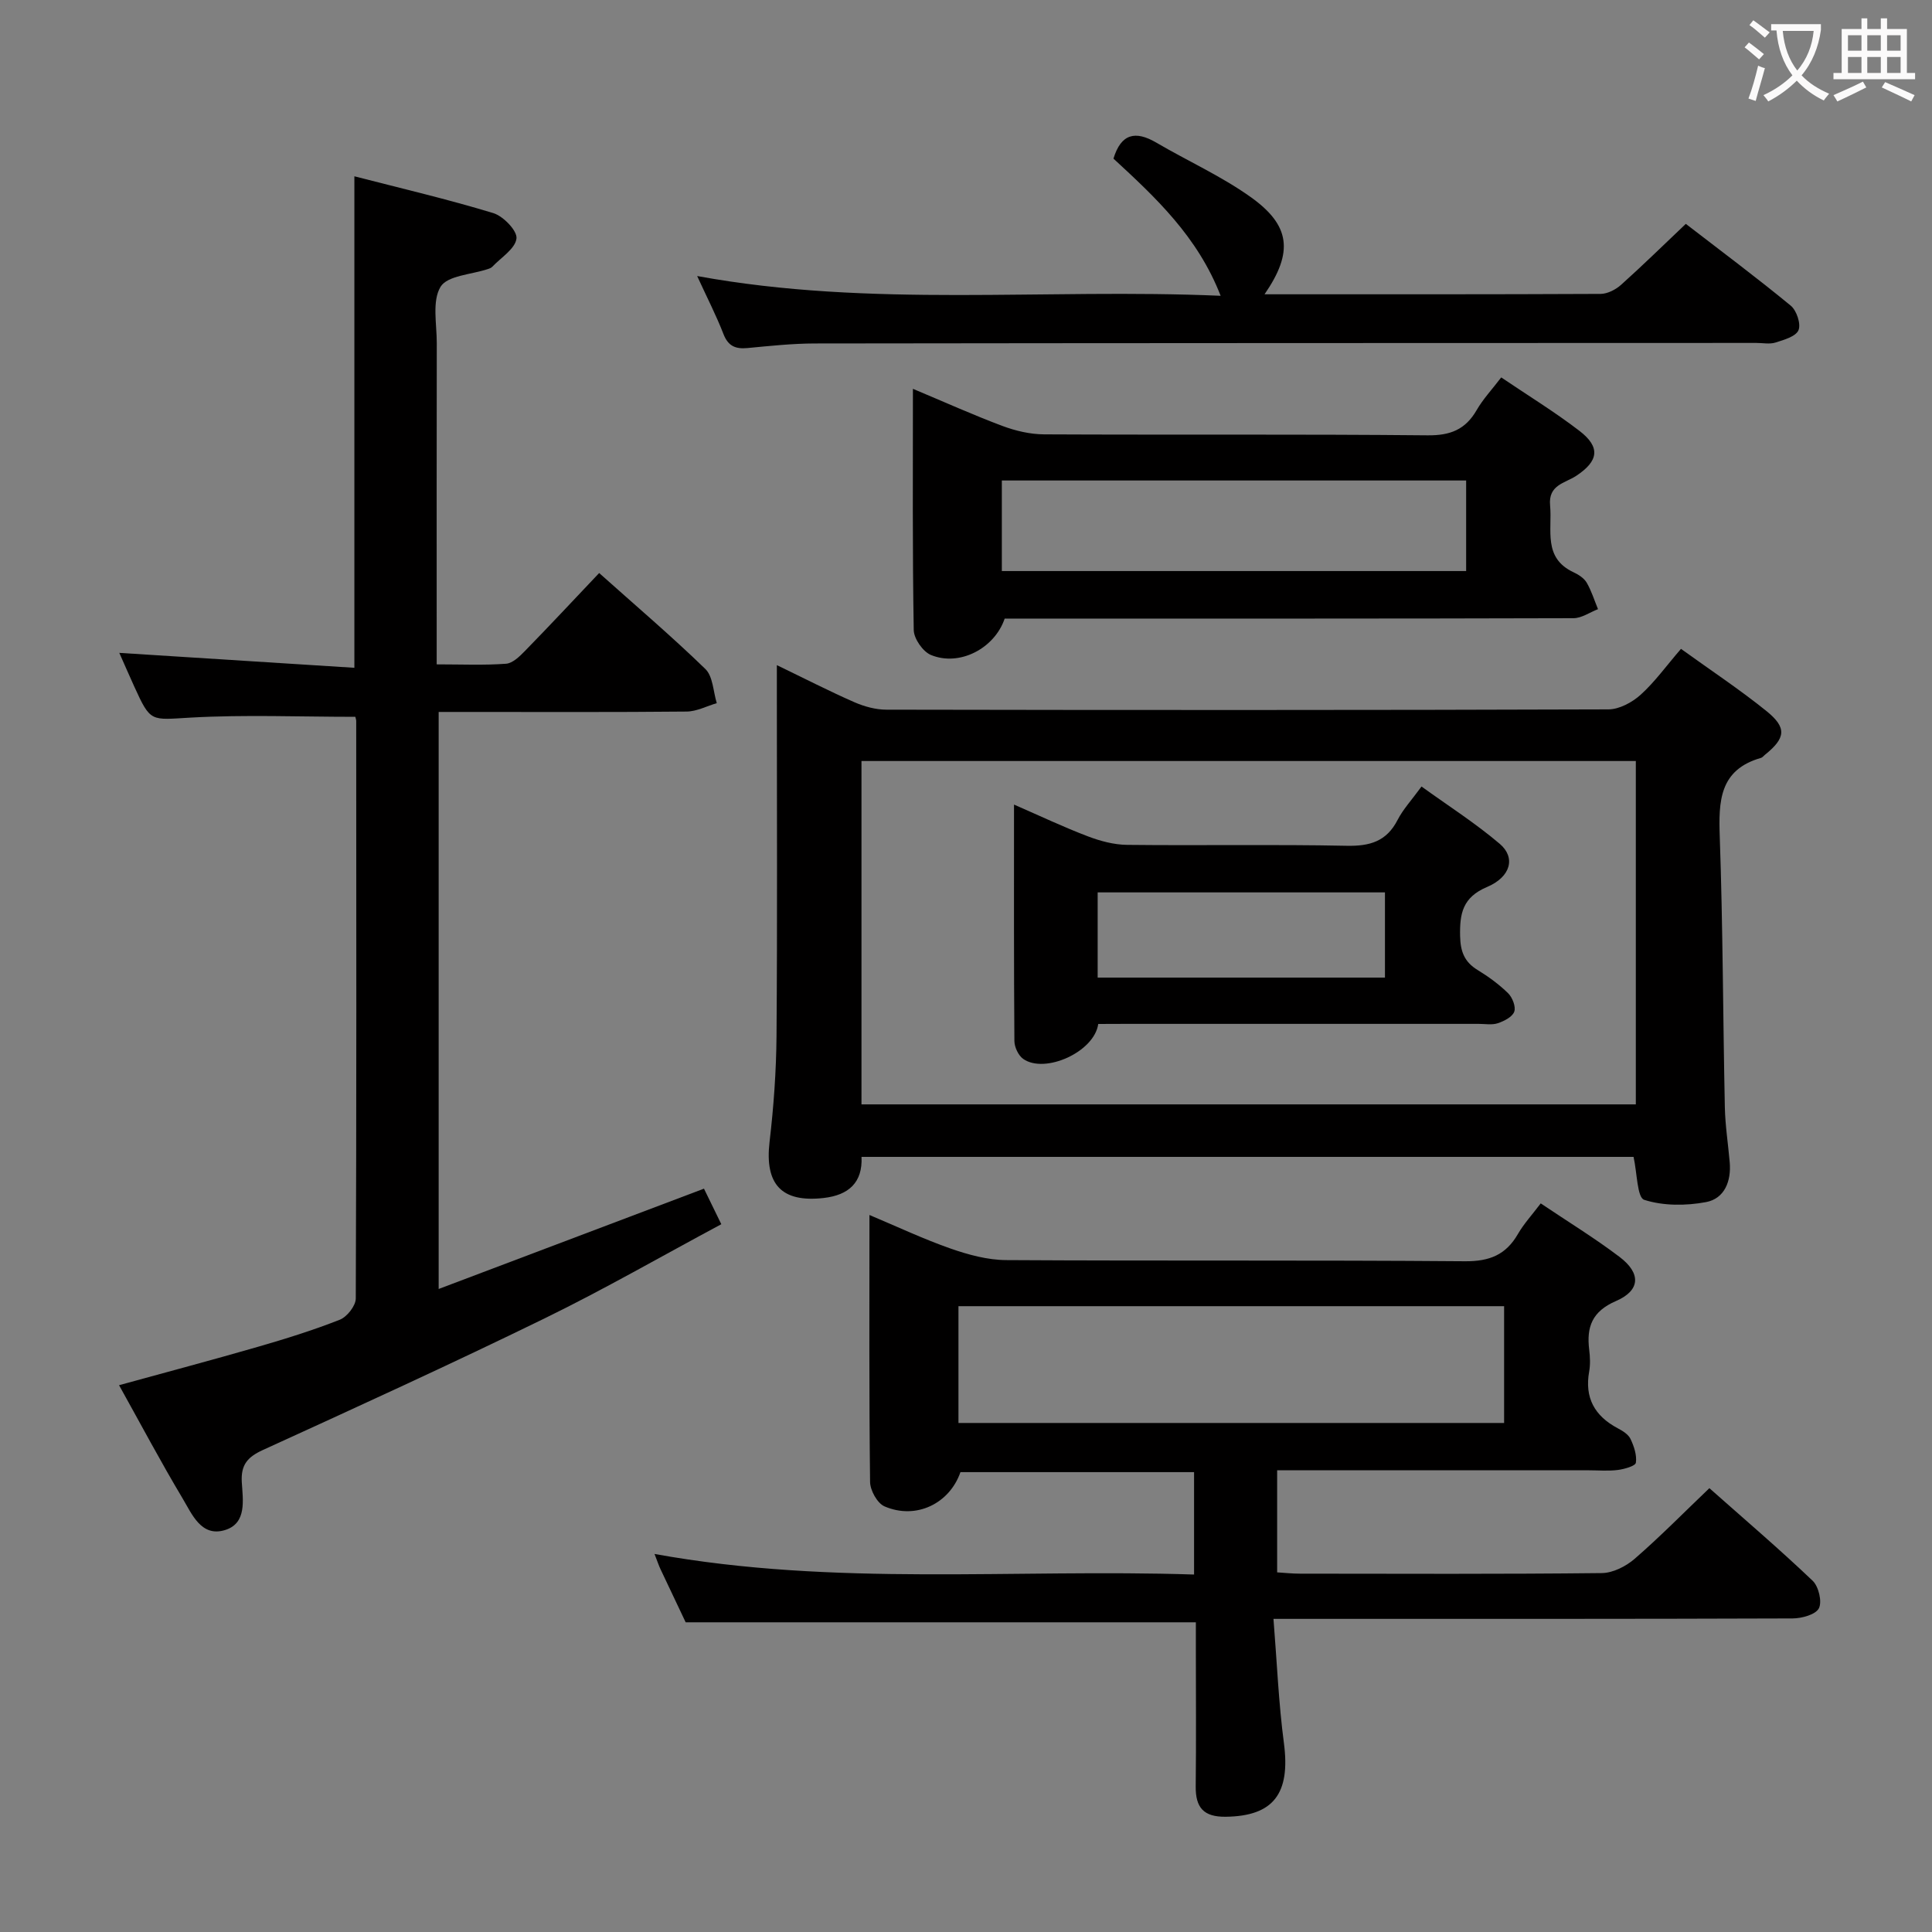 <svg enable-background="new 0 0 400 400" viewBox="0 0 400 400" xmlns="http://www.w3.org/2000/svg"><rect x="0" y="0" width="400" height="400" fill="#808080" stroke="none"/><g fill="#010000"><path d="m264.42 304.41v21.13c1.57.1 3.15.27 4.73.27 20.83.02 41.65.11 62.48-.12 2.3-.02 5-1.39 6.8-2.95 5.25-4.55 10.14-9.53 15.48-14.63 7.34 6.51 14.54 12.65 21.38 19.17 1.24 1.18 1.99 4.33 1.29 5.7-.67 1.31-3.54 2.09-5.45 2.1-33.49.12-66.98.09-100.47.09-1.96 0-3.92 0-7 0 .72 8.99 1.06 17.4 2.16 25.72 1.38 10.48-2.17 15.13-12.07 15.25-4.6.05-6.24-1.94-6.19-6.3.11-9.5.03-18.99.03-28.49 0-1.8 0-3.61 0-5.47-35.34 0-70.19 0-105.63 0-1.54-3.24-3.39-7.13-5.22-11.02-.34-.72-.59-1.49-1.23-3.13 37.37 6.78 74.42 3.04 111.71 4.26 0-7.33 0-14.07 0-21.2-16.2 0-32.27 0-48.37 0-2.27 6.53-9.2 9.9-15.72 7.09-1.49-.64-2.97-3.31-2.99-5.07-.22-18.15-.13-36.3-.13-55.26 5.92 2.49 11.27 5.02 16.83 6.96 3.67 1.28 7.64 2.36 11.49 2.38 31.66.19 63.31-.02 94.97.24 5.09.04 8.49-1.33 10.98-5.66 1.22-2.11 2.92-3.95 4.71-6.32 5.68 3.82 11.19 7.19 16.32 11.08 4.48 3.39 4.33 6.94-.73 9.13-4.95 2.14-6.14 5.36-5.55 10.11.18 1.48.25 3.04-.01 4.49-.98 5.45 1.14 9.21 5.92 11.75 1.01.53 2.19 1.26 2.64 2.21.72 1.51 1.34 3.35 1.11 4.92-.1.68-2.37 1.32-3.72 1.5-1.97.25-3.99.07-5.99.07-19.49 0-38.99 0-58.48 0-1.93 0-3.88 0-6.08 0zm-65.98-33.98v24.18h112.97c0-8.3 0-16.19 0-24.18-37.84 0-75.28 0-112.97 0z"/><path d="m73.57 148.41c-11.56 0-22.85-.47-34.07.16-8.31.46-8.28 1.1-11.72-6.47-1.01-2.23-1.99-4.47-3.08-6.93 16.52 1.05 32.5 2.06 48.67 3.09 0-34.49 0-67.7 0-101.76 9.7 2.5 19.32 4.75 28.76 7.62 2.07.63 5.01 3.68 4.8 5.27-.27 2.13-3.2 3.93-5.01 5.84-.22.23-.56.36-.87.46-3.41 1.16-8.42 1.34-9.84 3.69-1.79 2.97-.77 7.71-.78 11.68-.04 20.16-.02 40.32-.02 60.48v6.01c5.16 0 9.78.21 14.36-.13 1.38-.1 2.83-1.53 3.93-2.66 5.1-5.22 10.08-10.56 15.35-16.12 7.53 6.73 14.98 13.07 21.99 19.87 1.58 1.54 1.62 4.67 2.36 7.07-2.08.61-4.15 1.72-6.24 1.74-15.16.15-30.32.08-45.48.08-1.81 0-3.62 0-5.86 0v119.47c18.61-7.04 36.67-13.86 54.93-20.77 1.12 2.29 2.19 4.49 3.59 7.36-12.34 6.61-24.28 13.49-36.63 19.52-19.27 9.41-38.78 18.32-58.29 27.23-3.19 1.46-4.57 3.08-4.36 6.65.22 3.69 1.1 8.54-3.5 9.93-4.91 1.49-6.82-3.33-8.78-6.6-4.49-7.51-8.59-15.25-13.13-23.4 9.93-2.73 19.34-5.23 28.69-7.93 5.74-1.66 11.47-3.44 17.02-5.63 1.49-.59 3.29-2.87 3.3-4.39.16-39.82.11-79.64.09-119.46.02-.32-.11-.64-.18-.97z"/><path d="m348.03 134.34c6.2 4.47 12.16 8.41 17.7 12.88 4.29 3.47 3.97 5.6-.35 9.08-.26.21-.49.53-.78.61-8.64 2.47-8.8 8.97-8.54 16.4.65 18.63.66 37.28 1.05 55.92.08 3.81.68 7.61 1.01 11.42.34 3.93-1.09 7.51-4.9 8.23-4.16.78-8.87.8-12.81-.47-1.46-.47-1.45-5.53-2.2-8.89-52.9 0-106.15 0-159.84 0 .25 5.28-2.63 7.92-7.84 8.51-8.73.99-12.23-2.83-11.2-11.63.85-7.26 1.38-14.59 1.44-21.9.18-23.5.07-46.99.07-70.49 0-1.82 0-3.65 0-6.3 5.7 2.75 10.8 5.37 16.04 7.67 2.06.9 4.42 1.55 6.65 1.55 49.83.09 99.65.11 149.48-.06 2.26-.01 4.93-1.46 6.68-3.04 2.92-2.64 5.27-5.93 8.34-9.49zm-9.35 23.22c-53.71 0-107.06 0-160.32 0v71.09h160.32c0-23.73 0-47.16 0-71.09z"/><path d="m189.01 80.5c6.65 2.79 12.51 5.43 18.51 7.68 2.72 1.02 5.74 1.73 8.63 1.75 26.47.13 52.94-.06 79.41.2 4.73.05 7.85-1.2 10.17-5.23 1.31-2.27 3.15-4.23 5.08-6.76 5.55 3.75 11.08 7.14 16.19 11.06 4.43 3.4 3.97 6.27-.68 9.33-2.31 1.52-5.79 1.84-5.39 6.11.48 5.08-1.54 10.86 4.87 13.85 1.03.48 2.16 1.21 2.71 2.15.99 1.7 1.58 3.64 2.34 5.48-1.69.65-3.39 1.87-5.08 1.87-37.29.11-74.58.08-111.87.08-1.99 0-3.98 0-5.89 0-2.11 6.21-9.39 9.98-15.28 7.53-1.66-.69-3.52-3.37-3.55-5.16-.28-16.3-.17-32.61-.17-49.94zm114.54 18.98c-32.27 0-64.25 0-96.13 0v18.75h96.13c0-6.44 0-12.52 0-18.75z"/><path d="m261.81 60.93c23.6 0 46.59.03 69.57-.08 1.45-.01 3.16-.9 4.28-1.91 4.44-3.98 8.7-8.16 13.37-12.59 7.38 5.69 14.69 11.14 21.72 16.93 1.22 1 2.15 3.79 1.61 5.08-.55 1.31-3.02 2.01-4.77 2.56-1.21.38-2.64.08-3.98.08-64.98.02-129.95.02-194.93.11-4.64.01-9.29.51-13.93.95-2.46.23-3.99-.39-4.96-2.89-1.49-3.84-3.39-7.53-5.45-12.02 36.09 6.61 71.85 2.51 108.38 4.09-4.77-12.27-13.46-20.35-22.19-28.4 1.57-5.15 4.51-5.87 8.89-3.3 6.43 3.77 13.33 6.87 19.38 11.16 8.41 5.93 9.03 11.49 3.01 20.23z"/><path d="m227.38 212c-.82 5.83-11.07 10.38-15.53 7.24-1.01-.71-1.82-2.44-1.83-3.71-.12-15.98-.08-31.96-.08-48.95 5.44 2.37 10.28 4.67 15.28 6.57 2.57.98 5.4 1.74 8.12 1.77 15.15.17 30.31-.12 45.46.19 4.81.1 8.27-.89 10.56-5.36 1.12-2.18 2.86-4.05 4.95-6.91 5.47 3.95 11.13 7.56 16.2 11.87 3.31 2.81 2.33 6.83-2.65 8.94-5.06 2.14-5.66 5.51-5.56 10.17.07 3.19.89 5.34 3.61 7 2.26 1.38 4.45 2.98 6.33 4.82.89.88 1.64 2.8 1.27 3.82-.4 1.09-2.1 1.95-3.41 2.39-1.2.4-2.64.13-3.97.13-24.31 0-48.62 0-72.94 0-1.82.02-3.64.02-5.81.02zm-.12-9.6h59.48c0-6.05 0-11.68 0-17.64-19.89 0-39.58 0-59.48 0z"/></g><path d="m362.1 8.8c1.1.8 2.1 1.6 3.1 2.4l-1 1.1c-1.3-1.1-2.3-2-3-2.5zm1.9 4.8c.5.2.9.4 1.4.5-.6 2.3-1.3 4.5-1.9 6.8l-1.5-.5c.8-2.1 1.4-4.3 2-6.8zm-1-9.4c1.3.9 2.4 1.8 3.4 2.5l-1 1.1c-1.4-1.2-2.4-2.1-3.2-2.6zm3.7 2.2v-1.4h10.3v1.2c-.5 3.6-1.8 6.8-4 9.4 1.5 1.6 3.4 2.8 5.7 3.8-.3.4-.7.8-1.1 1.4-2.3-1.1-4.1-2.5-5.6-4.1-1.6 1.6-3.6 3.1-5.9 4.3-.3-.5-.7-.9-1-1.3 2.4-1.1 4.4-2.5 6-4.1-1.9-2.5-3-5.6-3.3-9.3h-1.1zm8.8 0h-6.4c.3 3.3 1.3 6 3 8.2 2-2.3 3.1-5.1 3.4-8.2z" fill="#fbfafa"/><path d="m385.3 3.8h1.3v2.2h2.8v-2.2h1.3v2.2h4.1v9.1h1.7v1.3h-16.9v-1.3h1.7v-9.1h4.1v-2.2zm.4 13.1.7 1.2c-1.8.9-3.8 1.9-6 2.9-.2-.4-.5-.8-.8-1.3 2.3-1 4.3-1.9 6.1-2.8zm-3.1-6.4h2.8v-3.2h-2.8zm0 4.6h2.8v-3.3h-2.8zm4-4.6h2.8v-3.2h-2.8zm0 4.6h2.8v-3.3h-2.8zm3.7 1.9c2.1.9 4.1 1.8 6.1 2.7l-.7 1.3c-2.2-1.1-4.2-2-6.1-2.9zm3.2-9.7h-2.8v3.2h2.8zm-2.8 7.8h2.8v-3.3h-2.8z" fill="#fbfafa"/></svg>